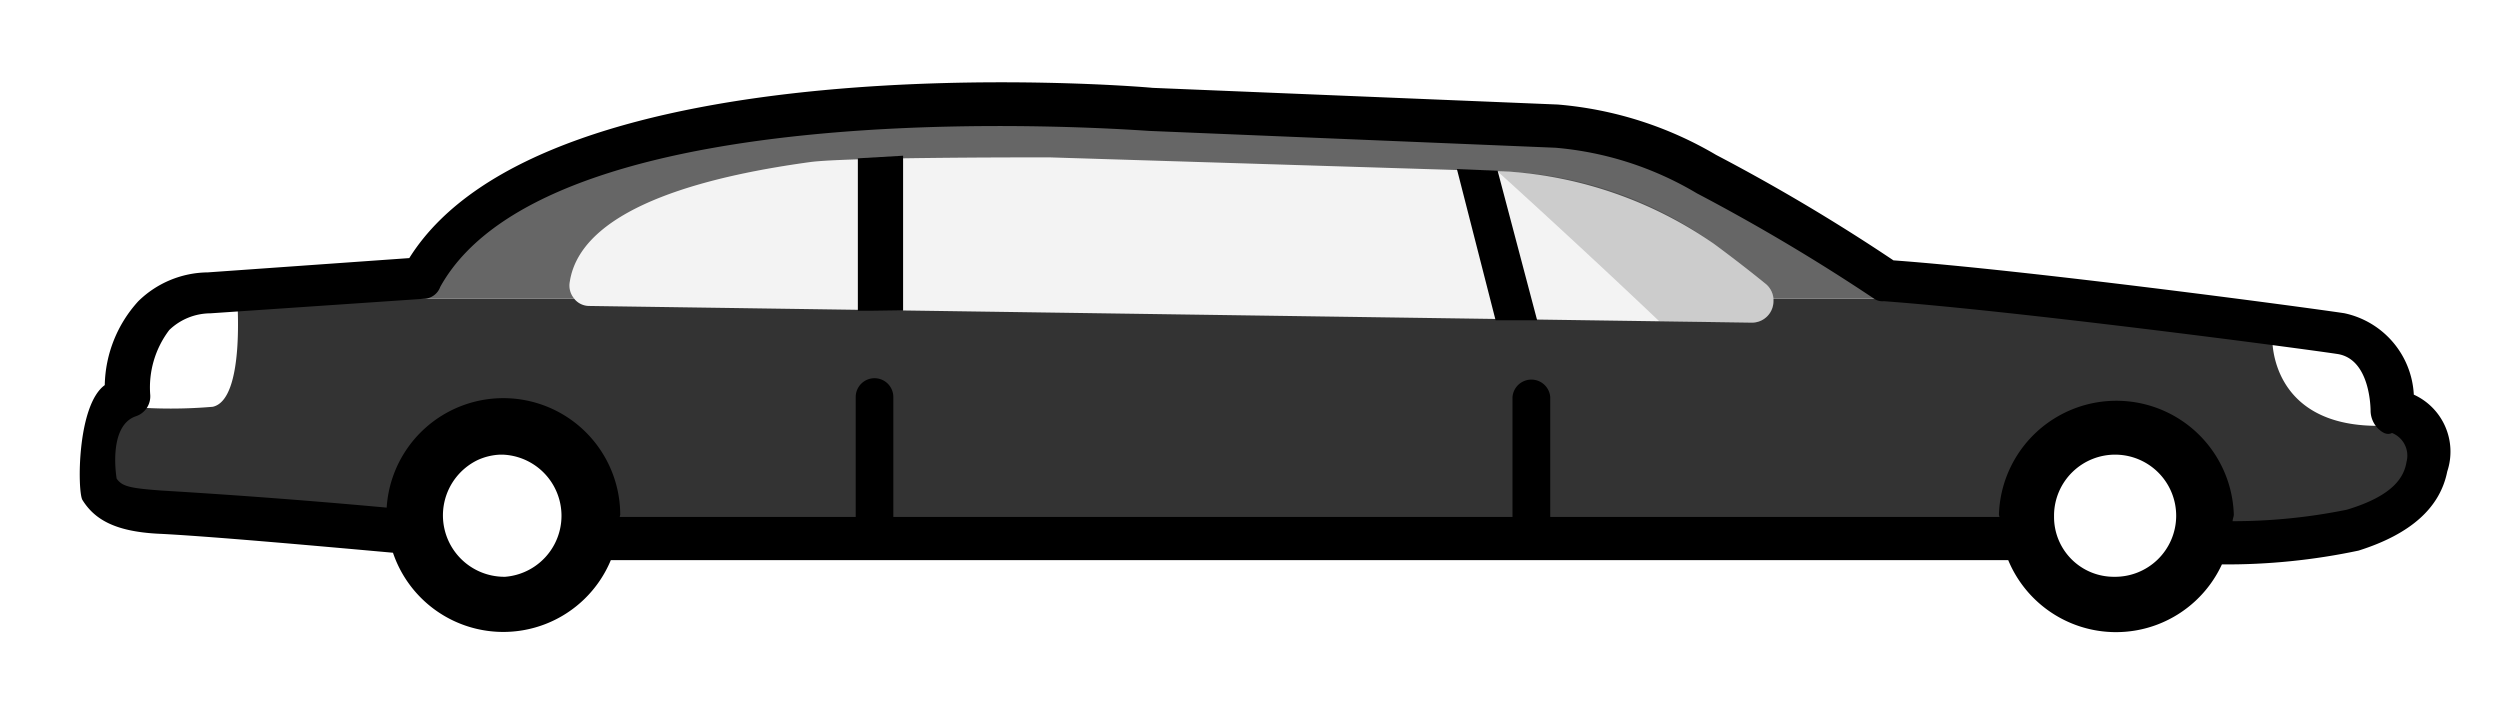 <svg viewBox="0 0 21 6" xmlns="http://www.w3.org/2000/svg"><path d="M14.387 2.04a3.223 3.223 0 0 0-1.705-.598h-.1c.423.383.954.875 1.357 1.258l.777.01a.18.18 0 0 0 .182-.178V2.53a.182.182 0 0 0-.06-.14 12.64 12.64 0 0 0-.451-.35Z" opacity=".2"/><path d="M14.897 2.51h2.337c1.026.117 2.125.262 2.417.302a.45.45 0 0 1 .137.04h-.7s-.02.725.885.725l.092-.332a.97.97 0 0 1 .03.211c.04 0 .06 0 .08.02a.382.382 0 0 1 .221.443c-.04.202-.2.403-.624.524-.42.082-.847.118-1.275.107a.748.748 0 0 0-.702-.99.734.734 0 0 0-.732.967l-.07-.003H4.944a.734.734 0 0 0-.699-.968c-.41-.01-.75.232-.75.91a56.727 56.727 0 0 0-2.13-.164C.68 4.262.8 3.98.8 3.98a.552.552 0 0 1 .28-.643.272.272 0 0 0 .002.08c.235.02.47.02.705 0 .272-.059.207-.9.202-.964l.16.057h2.675a.162.162 0 0 0 .124.06l9.768.14a.18.18 0 0 0 .181-.18v-.02Z" opacity=".8"/><path d="M14.334 1.462c.522.264 1.026.56 1.51.886.304.014.702.056 1.123.1.194.021.393.042.59.061h-2.66a.182.182 0 0 0-.06-.12 12.022 12.022 0 0 0-.443-.343 3.44 3.44 0 0 0-1.712-.604l-3.867-.12c-.282 0-1.732 0-2.014.04-.726.1-1.914.342-2.015 1.006a.17.17 0 0 0 .038.141H2.148v-.06l1.39-.1C4.545.496 9.661.92 9.661.92l3.424.14c.441.042.867.18 1.25.403Z" opacity=".6"/><path d="m4.947 2.57 8.991.13c-.448-.424-.9-.843-1.357-1.258h.1l-3.867-.12c-.282 0-1.732 0-2.014.04-.725.1-1.913.342-2.014 1.007a.17.17 0 0 0 .137.198l.024.003Z" opacity=".05"/><path fill-rule="evenodd" d="M7.206 2.608V1.33l.38-.022V2.61h-.38Zm5.357.082-.325-1.27.342.014.332 1.256h-.35Z" clip-rule="evenodd"/><path d="M20.276 3.315a.738.738 0 0 0-.584-.684c-.403-.06-2.68-.363-3.787-.444a16.12 16.12 0 0 0-1.49-.886 3.126 3.126 0 0 0-1.33-.423L9.682.738C9.48.718 4.586.334 3.438 2.168l-1.692.12a.845.845 0 0 0-.584.242 1.076 1.076 0 0 0-.282.705c-.234.17-.23.89-.188.964.1.161.268.264.63.284.394.018 1.312.1 1.979.16a.978.978 0 0 0 1.83.062h11.738a.98.98 0 0 0 1.795.036c.385.003.77-.036 1.148-.116.443-.14.685-.363.745-.665a.526.526 0 0 0-.281-.645ZM4.243 4.845a.516.516 0 0 1-.232-.98.503.503 0 0 1 .19-.046h.022a.514.514 0 0 1 .02 1.026Zm13.515 0a.502.502 0 0 1-.504-.502v-.02a.513.513 0 1 1 .504.522Zm1.953-.563a4.79 4.79 0 0 1-.957.096c0-.02.01-.036.01-.056a.987.987 0 0 0-1.973 0c0 .007.004.013.004.02h-3.773V3.335a.159.159 0 0 0-.317 0v1.007H7.504V3.335a.158.158 0 0 0-.316 0v1.007H5.206c0-.007.004-.013.004-.02a.982.982 0 0 0-1.962-.058 60.575 60.575 0 0 0-1.885-.143c-.282-.02-.337-.037-.383-.1 0 0-.078-.44.16-.524a.176.176 0 0 0 .122-.18.797.797 0 0 1 .16-.545.501.501 0 0 1 .344-.14l1.792-.122a.151.151 0 0 0 .14-.1C4.647.697 9.602 1.1 9.662 1.1l3.404.141c.42.036.826.167 1.188.383.512.269 1.01.565 1.49.886a.12.12 0 0 0 .08.02c1.088.08 3.404.383 3.807.443.282.04.282.463.282.483a.217.217 0 0 0 .06.141c.04.04.08.06.12.04a.205.205 0 0 1 .122.242c-.02.121-.1.282-.503.403Z"/></svg>